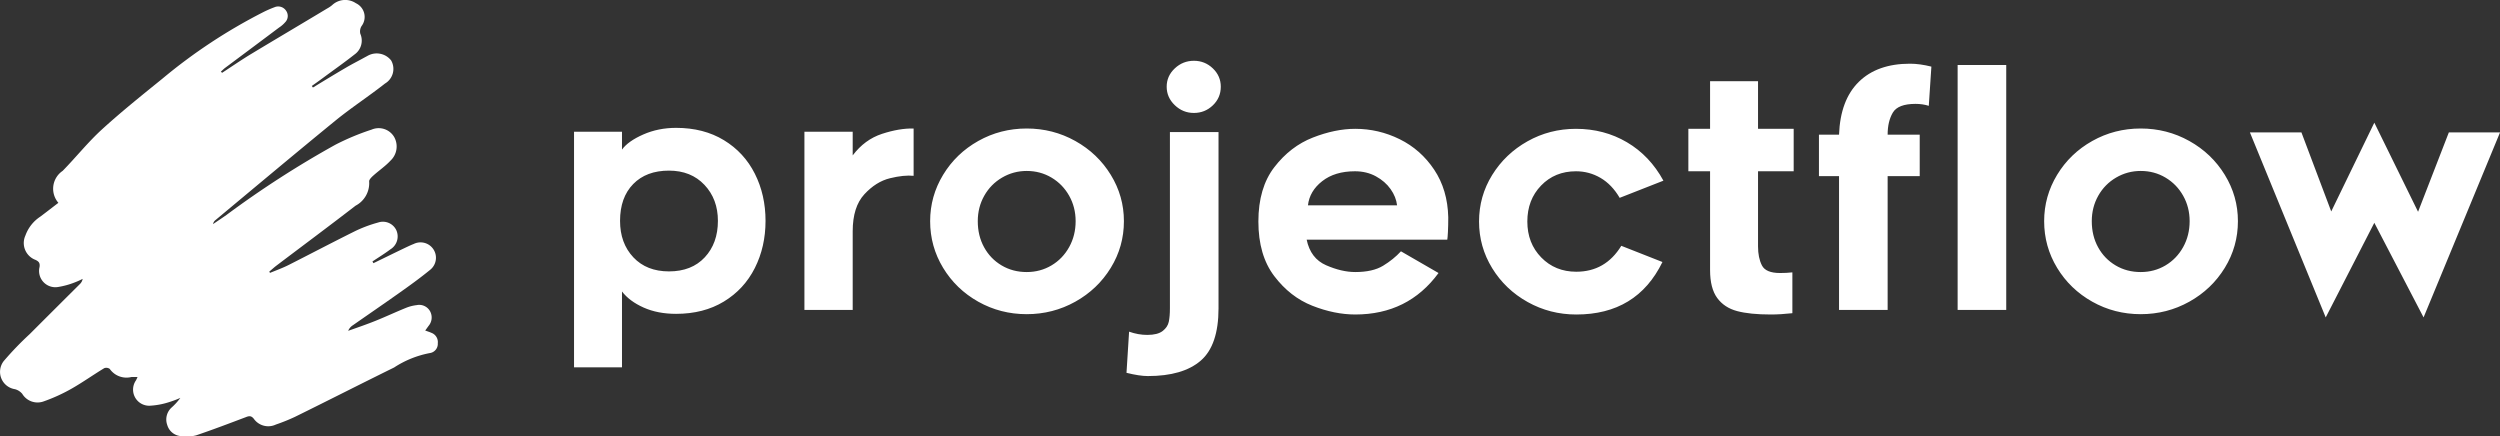 <svg width="485.29" height="84.726" viewBox="0 0 370.185 64.63" class="css-1j8o68f"><rect x="0" y="0" width="370.185" height="64.63" fill="#333333" stroke="none"/><defs id="SvgjsDefs3009"></defs><g id="SvgjsG3010" featurekey="v37d4h-0" transform="matrix(21.128,0,0,21.128,-20.427,-20.505)" fill="#ffffff"><title xmlns="http://www.w3.org/2000/svg">abstract</title><path xmlns="http://www.w3.org/2000/svg" d="M2.523,1.481c.071-.046.14-.094.212-.137.174-.105.349-.208.523-.313a.223.223,0,0,0,.036-.024A.134.134,0,0,1,3.461.993a.106.106,0,0,1,.04.16.071.071,0,0,0-.009.054.119.119,0,0,1-.04.145c-.071.056-.145.108-.218.162-.027.02-.055.04-.082.059L3.16,1.584c.077-.047.154-.094.231-.139.044-.026.09-.049.135-.074L3.541,1.363a.129.129,0,0,1,.167.031.119.119,0,0,1-.043.162c-.113.089-.233.167-.344.257-.283.231-.563.466-.844.7a.046.046,0,0,0-.017.028c.031-.021.063-.042.094-.064a6.888,6.888,0,0,1,.763-.492,1.708,1.708,0,0,1,.254-.106.126.126,0,0,1,.158.051.136.136,0,0,1-.025.166c-.036.039-.082.07-.122.106-.012.011-.029.028-.028.04A.178.178,0,0,1,3.459,2.412c-.184.142-.371.281-.556.421-.017.013-.033.028-.049.041l.005.009c.044-.018.088-.034.13-.055.154-.078.306-.158.461-.235a.929.929,0,0,1,.167-.063.104.104,0,0,1,.127.053.106.106,0,0,1-.041.135c-.04.03-.084.057-.126.085l.007.012c.062-.03.125-.061.187-.091.032-.015.063-.031.096-.044a.108.108,0,0,1,.114.182c-.071.058-.146.112-.221.165-.106.075-.214.149-.32.223a.084.084,0,0,0-.033.039c.065-.023.13-.045.194-.071.072-.029.142-.062.214-.091a.284.284,0,0,1,.072-.018.087.087,0,0,1,.094.043.091.091,0,0,1-.011.103l-.023.032c.016.006.03.01.043.016a.069.069,0,0,1,.045.073.065.065,0,0,1-.056.069.692.692,0,0,0-.25.101c-.232.114-.463.232-.695.346a1.312,1.312,0,0,1-.134.054A.124.124,0,0,1,2.746,3.906c-.018-.023-.033-.021-.056-.012-.116.044-.232.088-.35.128a.261.261,0,0,1-.104.005A.108.108,0,0,1,2.139,3.949a.113.113,0,0,1,.029-.121.433.433,0,0,0,.063-.069.737.737,0,0,1-.083.031.525.525,0,0,1-.132.024.113.113,0,0,1-.096-.178l.011-.023c-.018,0-.031-.001-.044 0a.143.143,0,0,1-.151-.057.041.041,0,0,0-.039-.005c-.076.046-.149.098-.226.142a1.208,1.208,0,0,1-.202.092.125.125,0,0,1-.146-.054.099.099,0,0,0-.052-.033.123.123,0,0,1-.078-.197,2.2,2.2,0,0,1,.182-.189q.175-.175.351-.35a.065.065,0,0,0,.02-.037.538.538,0,0,1-.056.025.557.557,0,0,1-.117.032.114.114,0,0,1-.129-.14c.004-.028-.005-.039-.028-.05A.126.126,0,0,1,1.145,2.621.265.265,0,0,1,1.249,2.489c.043-.032.085-.065.127-.097a.151.151,0,0,1,.03-.224c.094-.096.178-.202.277-.292.136-.124.28-.239.423-.355A3.78,3.78,0,0,1,2.811,1.056a.763.763,0,0,1,.08-.035.066.066,0,0,1,.081.025.063.063,0,0,1-.007.081.204.204,0,0,1-.043.037q-.188.141-.376.281c-.011.008-.02.018-.031.027Z"></path></g><g id="SvgjsG3011" featurekey="UxBHKT-0" transform="matrix(2.399,0,0,2.399,81.689,-2.083)" fill="#ffffff"><path d="M4.34 10.1 q0.38 -0.52 1.31 -0.93 t2.03 -0.41 q1.7 0 2.95 0.76 t1.91 2.07 t0.66 2.91 t-0.66 2.91 t-1.91 2.07 t-2.95 0.76 q-1.14 0 -2.01 -0.39 t-1.33 -0.99 l0 4.68 l-2.96 0 l0 -14.54 l2.96 0 l0 1.1 z M5.04 16.75 q0.82 0.87 2.2 0.87 q1.4 0 2.21 -0.87 t0.81 -2.25 q0 -1.34 -0.83 -2.22 t-2.19 -0.88 q-1.4 0 -2.21 0.83 t-0.81 2.27 q0 1.38 0.82 2.25 z M20.88 11.87 q-0.86 0.21 -1.58 0.99 t-0.72 2.28 l0 4.86 l-2.98 0 l0 -11 l2.98 0 l0 1.46 q0.74 -0.98 1.81 -1.33 t1.95 -0.33 l0 2.92 q-0.6 -0.06 -1.46 0.15 z M26.33 19.49 q-1.37 -0.77 -2.17 -2.09 t-0.8 -2.88 q0 -1.54 0.8 -2.86 t2.17 -2.09 t2.99 -0.77 t3 0.77 t2.19 2.09 t0.81 2.86 q0 1.56 -0.81 2.88 t-2.19 2.09 t-3 0.77 t-2.99 -0.77 z M27.8 11.83 q-0.7 0.41 -1.1 1.12 t-0.4 1.57 q0 0.9 0.39 1.61 t1.08 1.12 t1.55 0.41 q0.84 0 1.53 -0.41 t1.09 -1.13 t0.4 -1.6 q0 -0.86 -0.4 -1.57 t-1.09 -1.12 t-1.53 -0.41 q-0.82 0 -1.52 0.41 z M40.81 7.37 q-0.49 0.47 -1.17 0.47 t-1.18 -0.48 t-0.5 -1.14 t0.5 -1.13 t1.18 -0.47 t1.17 0.47 t0.49 1.13 q0 0.68 -0.49 1.15 z M41.16 19.9 q0 2.28 -1.1 3.23 t-3.26 0.95 q-0.52 0 -1.32 -0.2 l0.16 -2.54 q0.56 0.2 1.12 0.2 q0.64 0 0.95 -0.24 t0.38 -0.57 t0.07 -0.83 l0 -10.88 l3 0 l0 10.88 z M46.95 19.74 q-1.37 -0.54 -2.35 -1.83 t-0.98 -3.37 t0.99 -3.36 t2.37 -1.82 t2.62 -0.54 q1.44 0 2.74 0.64 t2.13 1.88 t0.87 2.94 q0 0.52 -0.02 0.9 t-0.04 0.48 l-8.68 0 q0.24 1.16 1.2 1.58 t1.8 0.42 q1.08 0 1.72 -0.39 t1.1 -0.89 l2.32 1.34 q-1.88 2.56 -5.14 2.56 q-1.28 0 -2.65 -0.54 z M47.56 12.05 q-0.78 0.61 -0.88 1.49 l5.5 0 q-0.06 -0.52 -0.4 -1 t-0.91 -0.79 t-1.29 -0.31 q-1.24 0 -2.02 0.61 z M60.24 19.51 q-1.38 -0.77 -2.19 -2.09 t-0.81 -2.88 t0.81 -2.87 t2.18 -2.08 t2.99 -0.77 q1.74 0 3.15 0.83 t2.25 2.37 l-2.7 1.06 q-0.48 -0.82 -1.18 -1.23 t-1.52 -0.41 q-1.3 0 -2.15 0.88 t-0.85 2.22 t0.86 2.22 t2.16 0.88 q1.8 0 2.78 -1.6 l2.54 1 q-1.58 3.24 -5.32 3.24 q-1.62 0 -3 -0.77 z M74.46 16.08 q0 0.7 0.24 1.17 t1.12 0.47 q0.4 0 0.76 -0.04 l0 2.52 q-0.72 0.08 -1.34 0.08 q-1.28 0 -2.07 -0.21 t-1.23 -0.81 t-0.44 -1.72 l0 -6.1 l-1.34 0 l0 -2.62 l1.34 0 l0 -2.94 l2.96 0 l0 2.94 l2.2 0 l0 2.62 l-2.2 0 l0 4.64 z M82.46 20 l-3 0 l0 -8.26 l-1.24 0 l0 -2.56 l1.24 0 q0.08 -2.14 1.22 -3.26 t3.16 -1.12 q0.6 0 1.32 0.18 l-0.16 2.42 q-0.38 -0.12 -0.82 -0.12 q-1.08 0 -1.4 0.54 t-0.32 1.36 l1.98 0 l0 2.56 l-1.98 0 l0 8.26 z M86.78 4.88 l3 0 l0 15.12 l-3 0 l0 -15.12 z M95.09 19.49 q-1.37 -0.77 -2.17 -2.09 t-0.8 -2.88 q0 -1.54 0.8 -2.86 t2.17 -2.09 t2.99 -0.77 t3 0.77 t2.19 2.09 t0.81 2.86 q0 1.56 -0.81 2.88 t-2.19 2.09 t-3 0.77 t-2.99 -0.77 z M96.56 11.83 q-0.7 0.41 -1.1 1.12 t-0.4 1.57 q0 0.9 0.39 1.61 t1.08 1.12 t1.55 0.41 q0.84 0 1.53 -0.41 t1.09 -1.13 t0.4 -1.6 q0 -0.86 -0.4 -1.57 t-1.09 -1.12 t-1.53 -0.41 q-0.82 0 -1.52 0.41 z M104.82 9.04 l3.18 0 l1.84 4.88 l2.66 -5.48 l2.7 5.5 l1.9 -4.9 l3.16 0 l-4.72 11.42 l-3.04 -5.84 l-3 5.84 z"></path></g></svg>